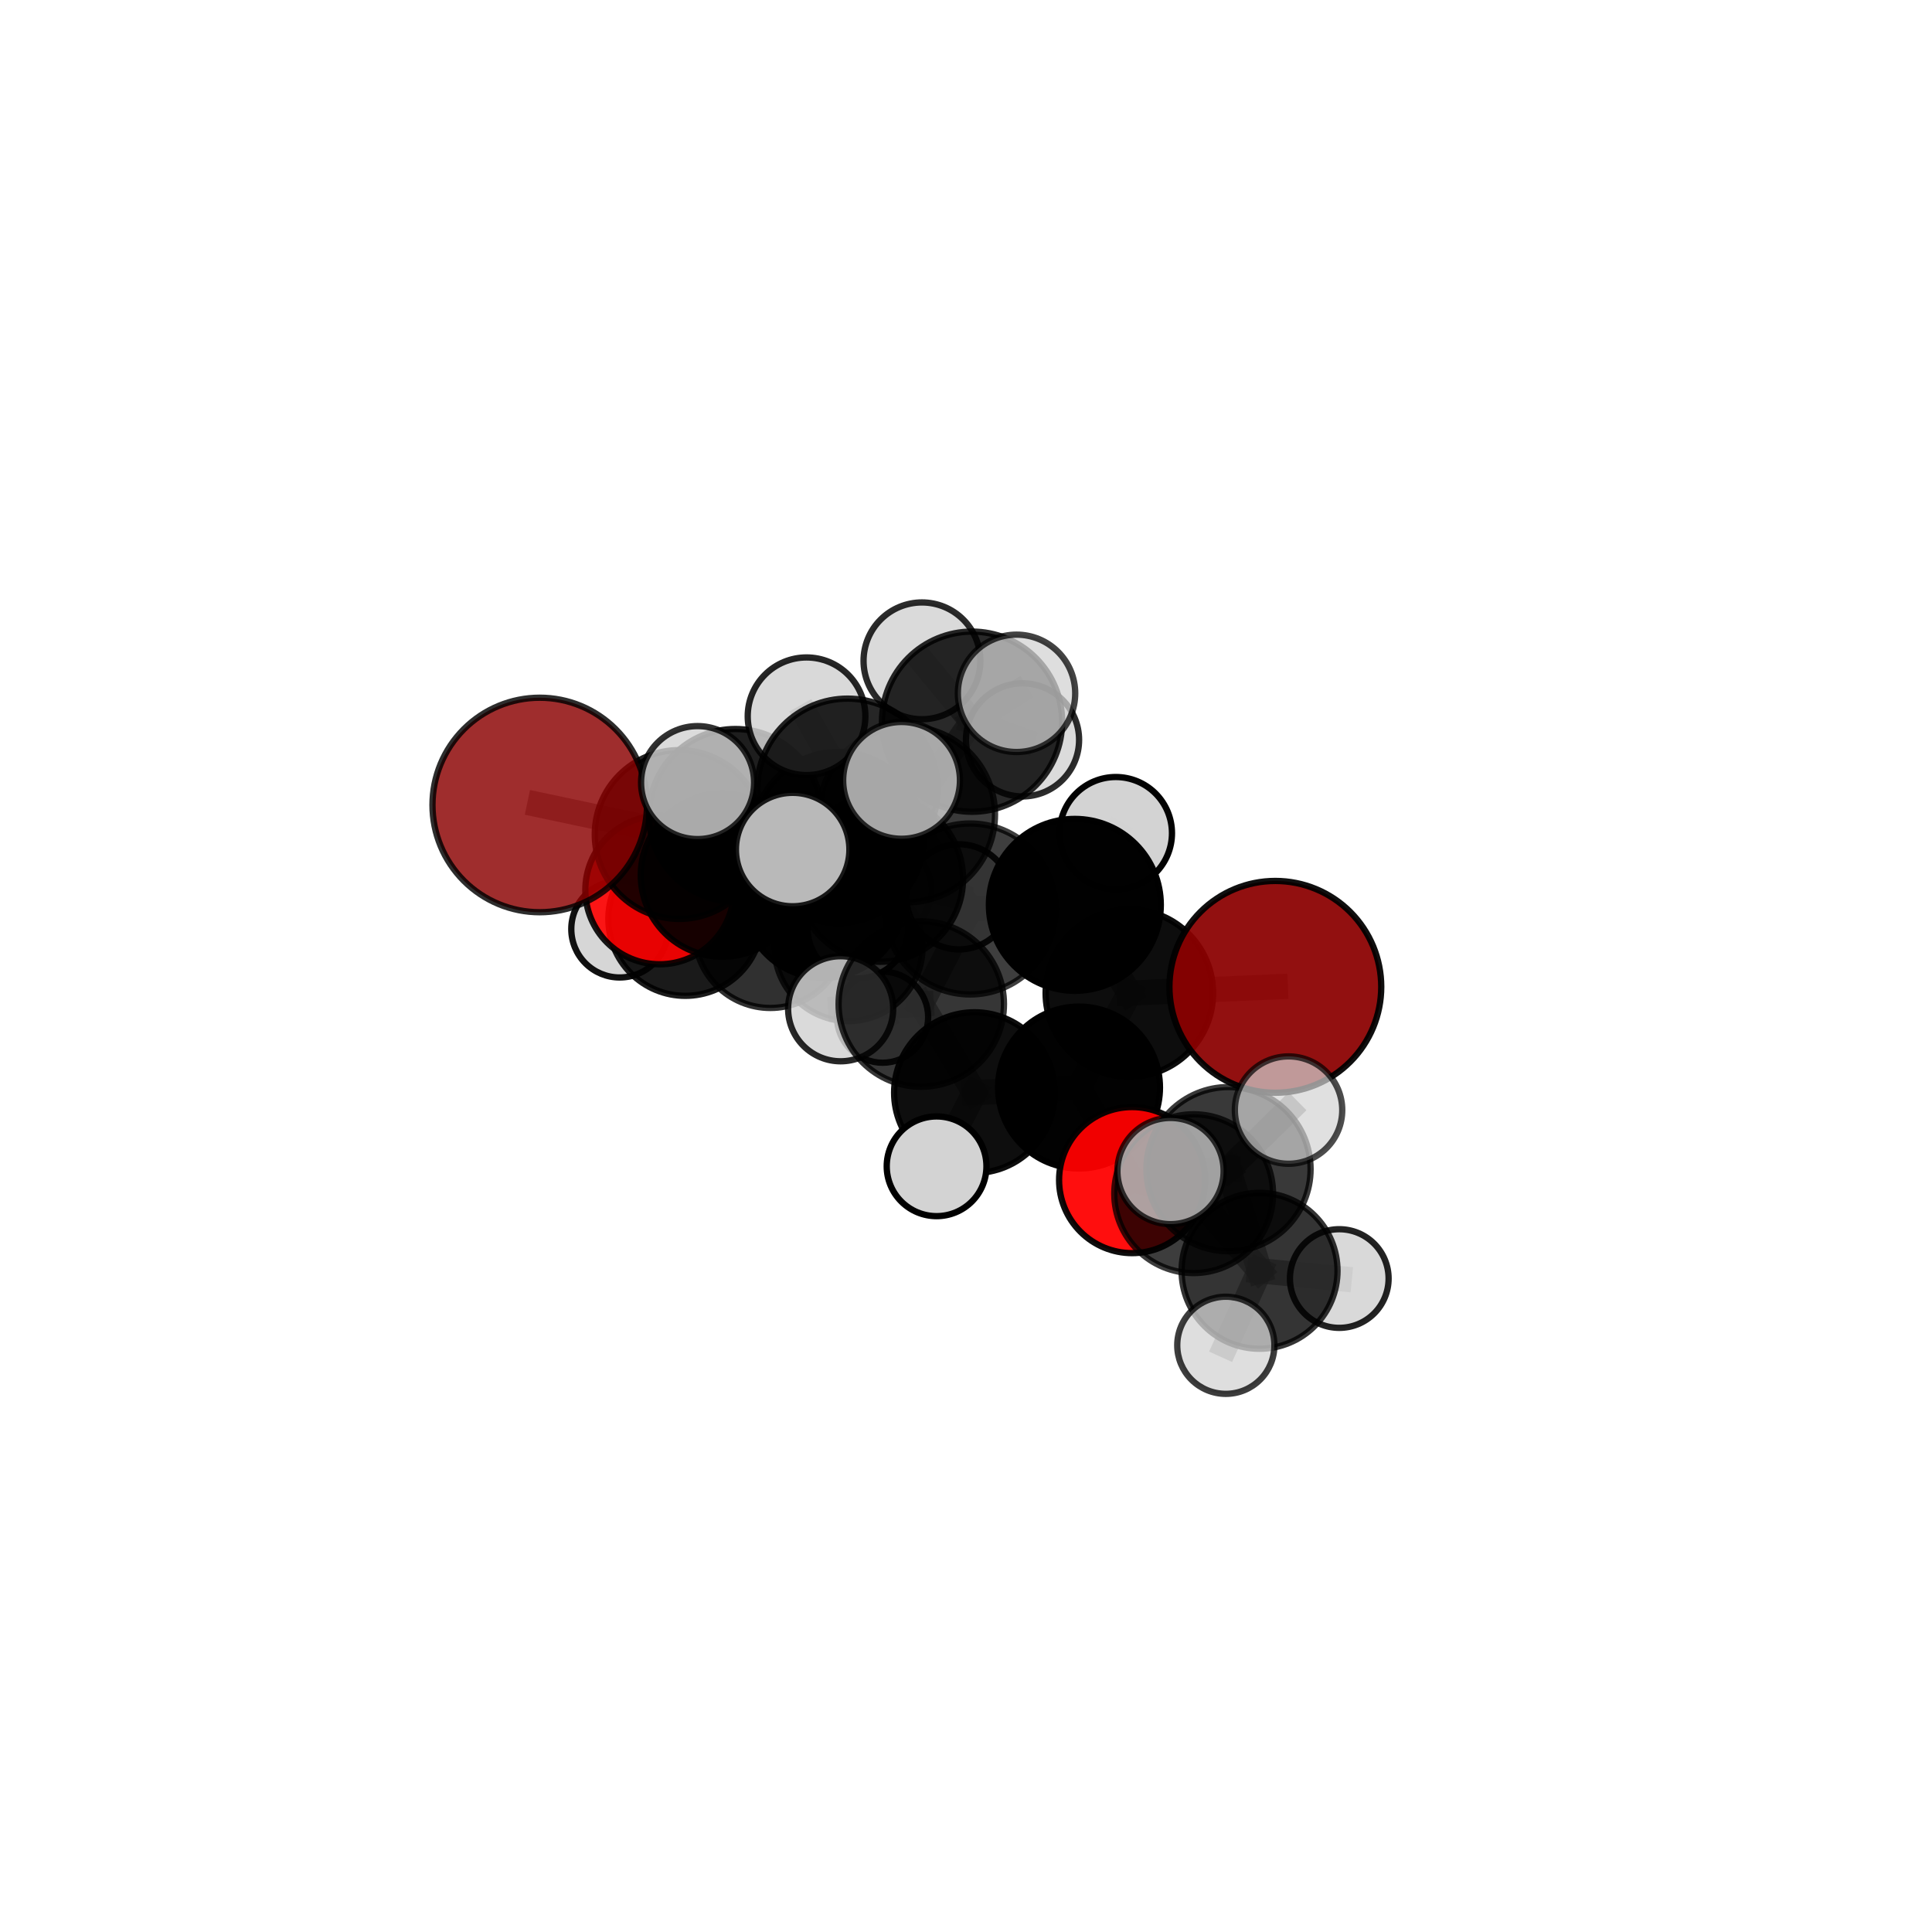 <?xml version="1.0" encoding="utf-8" standalone="no"?>
<!DOCTYPE svg PUBLIC "-//W3C//DTD SVG 1.1//EN"
  "http://www.w3.org/Graphics/SVG/1.1/DTD/svg11.dtd">
<svg xmlns:xlink="http://www.w3.org/1999/xlink" width="153pt" height="153pt" viewBox="0 0 153 153" xmlns="http://www.w3.org/2000/svg" version="1.1">
 <defs>
  <style type="text/css">*{stroke-linejoin: round; stroke-linecap: butt}</style>
 </defs>
 <g id="figure_1">
  <g id="patch_1">
   <path d="M 0 153 
L 153 153 
L 153 0 
L 0 0 
L 0 153 
z
" style="fill: none"/>
  </g>
  <g id="patch_2">
   <path d="M 7.2 145.8 
L 145.8 145.8 
L 145.8 7.2 
L 7.2 7.2 
L 7.2 145.8 
z
" style="fill: none"/>
  </g>
  <g id="axes_1">
   <g id="line2d_1">
    <path d="M 100.997 78.15 
L 89.437 78.643 
" clip-path="url(#p252dd43e08)" style="fill: none; stroke: #808080; stroke-opacity: 0.699; stroke-width: 2; stroke-linecap: square"/>
   </g>
   <g id="line2d_2">
    <path d="M 89.437 78.643 
L 85.45 86.125 
" clip-path="url(#p252dd43e08)" style="fill: none; stroke: #808080; stroke-opacity: 0.68; stroke-width: 2; stroke-linecap: square"/>
   </g>
   <g id="line2d_3">
    <path d="M 42.743 63.748 
L 53.786 66.088 
" clip-path="url(#p252dd43e08)" style="fill: none; stroke: #808080; stroke-opacity: 0.71; stroke-width: 2; stroke-linecap: square"/>
   </g>
   <g id="line2d_4">
    <path d="M 53.786 66.088 
L 57.205 69.31 
" clip-path="url(#p252dd43e08)" style="fill: none; stroke: #808080; stroke-opacity: 0.687; stroke-width: 2; stroke-linecap: square"/>
   </g>
   <g id="line2d_5">
    <path d="M 89.655 93.454 
L 85.45 86.125 
" clip-path="url(#p252dd43e08)" style="fill: none; stroke: #808080; stroke-opacity: 0.649; stroke-width: 2; stroke-linecap: square"/>
   </g>
   <g id="line2d_6">
    <path d="M 89.655 93.454 
L 94.529 94.531 
" clip-path="url(#p252dd43e08)" style="fill: none; stroke: #808080; stroke-opacity: 0.64; stroke-width: 2; stroke-linecap: square"/>
   </g>
   <g id="line2d_7">
    <path d="M 94.529 94.531 
L 97.288 92.587 
" clip-path="url(#p252dd43e08)" style="fill: none; stroke: #808080; stroke-opacity: 0.661; stroke-width: 2; stroke-linecap: square"/>
   </g>
   <g id="line2d_8">
    <path d="M 94.529 94.531 
L 99.747 100.638 
" clip-path="url(#p252dd43e08)" style="fill: none; stroke: #808080; stroke-opacity: 0.638; stroke-width: 2; stroke-linecap: square"/>
   </g>
   <g id="line2d_9">
    <path d="M 52.237 70.481 
L 57.205 69.31 
" clip-path="url(#p252dd43e08)" style="fill: none; stroke: #808080; stroke-opacity: 0.66; stroke-width: 2; stroke-linecap: square"/>
   </g>
   <g id="line2d_10">
    <path d="M 52.237 70.481 
L 54.272 72.77 
" clip-path="url(#p252dd43e08)" style="fill: none; stroke: #808080; stroke-opacity: 0.634; stroke-width: 2; stroke-linecap: square"/>
   </g>
   <g id="line2d_11">
    <path d="M 54.272 72.77 
L 61.006 73.835 
" clip-path="url(#p252dd43e08)" style="fill: none; stroke: #808080; stroke-opacity: 0.612; stroke-width: 2; stroke-linecap: square"/>
   </g>
   <g id="line2d_12">
    <path d="M 54.272 72.77 
L 49.074 73.576 
" clip-path="url(#p252dd43e08)" style="fill: none; stroke: #808080; stroke-opacity: 0.612; stroke-width: 2; stroke-linecap: square"/>
   </g>
   <g id="line2d_13">
    <path d="M 71.837 64.496 
L 76.83 71.984 
" clip-path="url(#p252dd43e08)" style="fill: none; stroke: #808080; stroke-opacity: 0.732; stroke-width: 2; stroke-linecap: square"/>
   </g>
   <g id="line2d_14">
    <path d="M 71.837 64.496 
L 66.376 66.329 
" clip-path="url(#p252dd43e08)" style="fill: none; stroke: #808080; stroke-opacity: 0.733; stroke-width: 2; stroke-linecap: square"/>
   </g>
   <g id="line2d_15">
    <path d="M 71.837 64.496 
L 76.979 57.152 
" clip-path="url(#p252dd43e08)" style="fill: none; stroke: #808080; stroke-opacity: 0.76; stroke-width: 2; stroke-linecap: square"/>
   </g>
   <g id="line2d_16">
    <path d="M 71.837 64.496 
L 67.12 62.469 
" clip-path="url(#p252dd43e08)" style="fill: none; stroke: #808080; stroke-opacity: 0.761; stroke-width: 2; stroke-linecap: square"/>
   </g>
   <g id="line2d_17">
    <path d="M 76.83 71.984 
L 85.12 71.659 
" clip-path="url(#p252dd43e08)" style="fill: none; stroke: #808080; stroke-opacity: 0.72; stroke-width: 2; stroke-linecap: square"/>
   </g>
   <g id="line2d_18">
    <path d="M 76.83 71.984 
L 72.958 79.513 
" clip-path="url(#p252dd43e08)" style="fill: none; stroke: #808080; stroke-opacity: 0.7; stroke-width: 2; stroke-linecap: square"/>
   </g>
   <g id="line2d_19">
    <path d="M 66.376 66.329 
L 58.238 64.575 
" clip-path="url(#p252dd43e08)" style="fill: none; stroke: #808080; stroke-opacity: 0.724; stroke-width: 2; stroke-linecap: square"/>
   </g>
   <g id="line2d_20">
    <path d="M 66.376 66.329 
L 69.697 69.595 
" clip-path="url(#p252dd43e08)" style="fill: none; stroke: #808080; stroke-opacity: 0.703; stroke-width: 2; stroke-linecap: square"/>
   </g>
   <g id="line2d_21">
    <path d="M 76.979 57.152 
L 73.012 52.333 
" clip-path="url(#p252dd43e08)" style="fill: none; stroke: #808080; stroke-opacity: 0.783; stroke-width: 2; stroke-linecap: square"/>
   </g>
   <g id="line2d_22">
    <path d="M 76.979 57.152 
L 80.502 54.906 
" clip-path="url(#p252dd43e08)" style="fill: none; stroke: #808080; stroke-opacity: 0.786; stroke-width: 2; stroke-linecap: square"/>
   </g>
   <g id="line2d_23">
    <path d="M 76.979 57.152 
L 80.977 58.593 
" clip-path="url(#p252dd43e08)" style="fill: none; stroke: #808080; stroke-opacity: 0.764; stroke-width: 2; stroke-linecap: square"/>
   </g>
   <g id="line2d_24">
    <path d="M 67.12 62.469 
L 63.872 56.723 
" clip-path="url(#p252dd43e08)" style="fill: none; stroke: #808080; stroke-opacity: 0.788; stroke-width: 2; stroke-linecap: square"/>
   </g>
   <g id="line2d_25">
    <path d="M 67.12 62.469 
L 62.773 67.278 
" clip-path="url(#p252dd43e08)" style="fill: none; stroke: #808080; stroke-opacity: 0.767; stroke-width: 2; stroke-linecap: square"/>
   </g>
   <g id="line2d_26">
    <path d="M 67.12 62.469 
L 71.396 61.8 
" clip-path="url(#p252dd43e08)" style="fill: none; stroke: #808080; stroke-opacity: 0.783; stroke-width: 2; stroke-linecap: square"/>
   </g>
   <g id="line2d_27">
    <path d="M 85.12 71.659 
L 89.437 78.643 
" clip-path="url(#p252dd43e08)" style="fill: none; stroke: #808080; stroke-opacity: 0.709; stroke-width: 2; stroke-linecap: square"/>
   </g>
   <g id="line2d_28">
    <path d="M 85.12 71.659 
L 88.363 65.983 
" clip-path="url(#p252dd43e08)" style="fill: none; stroke: #808080; stroke-opacity: 0.735; stroke-width: 2; stroke-linecap: square"/>
   </g>
   <g id="line2d_29">
    <path d="M 72.958 79.513 
L 77.172 86.528 
" clip-path="url(#p252dd43e08)" style="fill: none; stroke: #808080; stroke-opacity: 0.67; stroke-width: 2; stroke-linecap: square"/>
   </g>
   <g id="line2d_30">
    <path d="M 72.958 79.513 
L 66.574 79.886 
" clip-path="url(#p252dd43e08)" style="fill: none; stroke: #808080; stroke-opacity: 0.681; stroke-width: 2; stroke-linecap: square"/>
   </g>
   <g id="line2d_31">
    <path d="M 58.238 64.575 
L 53.786 66.088 
" clip-path="url(#p252dd43e08)" style="fill: none; stroke: #808080; stroke-opacity: 0.716; stroke-width: 2; stroke-linecap: square"/>
   </g>
   <g id="line2d_32">
    <path d="M 58.238 64.575 
L 55.243 61.975 
" clip-path="url(#p252dd43e08)" style="fill: none; stroke: #808080; stroke-opacity: 0.741; stroke-width: 2; stroke-linecap: square"/>
   </g>
   <g id="line2d_33">
    <path d="M 69.697 69.595 
L 65.222 71.04 
" clip-path="url(#p252dd43e08)" style="fill: none; stroke: #808080; stroke-opacity: 0.675; stroke-width: 2; stroke-linecap: square"/>
   </g>
   <g id="line2d_34">
    <path d="M 69.697 69.595 
L 75.947 71.024 
" clip-path="url(#p252dd43e08)" style="fill: none; stroke: #808080; stroke-opacity: 0.683; stroke-width: 2; stroke-linecap: square"/>
   </g>
   <g id="line2d_35">
    <path d="M 77.172 86.528 
L 85.45 86.125 
" clip-path="url(#p252dd43e08)" style="fill: none; stroke: #808080; stroke-opacity: 0.66; stroke-width: 2; stroke-linecap: square"/>
   </g>
   <g id="line2d_36">
    <path d="M 77.172 86.528 
L 74.171 92.362 
" clip-path="url(#p252dd43e08)" style="fill: none; stroke: #808080; stroke-opacity: 0.644; stroke-width: 2; stroke-linecap: square"/>
   </g>
   <g id="line2d_37">
    <path d="M 65.222 71.04 
L 57.205 69.31 
" clip-path="url(#p252dd43e08)" style="fill: none; stroke: #808080; stroke-opacity: 0.667; stroke-width: 2; stroke-linecap: square"/>
   </g>
   <g id="line2d_38">
    <path d="M 65.222 71.04 
L 67.926 73.507 
" clip-path="url(#p252dd43e08)" style="fill: none; stroke: #808080; stroke-opacity: 0.65; stroke-width: 2; stroke-linecap: square"/>
   </g>
   <g id="line2d_39">
    <path d="M 97.288 92.587 
L 99.747 100.638 
" clip-path="url(#p252dd43e08)" style="fill: none; stroke: #808080; stroke-opacity: 0.653; stroke-width: 2; stroke-linecap: square"/>
   </g>
   <g id="line2d_40">
    <path d="M 97.288 92.587 
L 102.044 87.91 
" clip-path="url(#p252dd43e08)" style="fill: none; stroke: #808080; stroke-opacity: 0.688; stroke-width: 2; stroke-linecap: square"/>
   </g>
   <g id="line2d_41">
    <path d="M 97.288 92.587 
L 92.696 92.738 
" clip-path="url(#p252dd43e08)" style="fill: none; stroke: #808080; stroke-opacity: 0.683; stroke-width: 2; stroke-linecap: square"/>
   </g>
   <g id="line2d_42">
    <path d="M 99.747 100.638 
L 97.075 106.537 
" clip-path="url(#p252dd43e08)" style="fill: none; stroke: #808080; stroke-opacity: 0.62; stroke-width: 2; stroke-linecap: square"/>
   </g>
   <g id="line2d_43">
    <path d="M 99.747 100.638 
L 106.06 101.251 
" clip-path="url(#p252dd43e08)" style="fill: none; stroke: #808080; stroke-opacity: 0.626; stroke-width: 2; stroke-linecap: square"/>
   </g>
   <g id="line2d_44">
    <path d="M 61.006 73.835 
L 67.199 75.001 
" clip-path="url(#p252dd43e08)" style="fill: none; stroke: #808080; stroke-opacity: 0.596; stroke-width: 2; stroke-linecap: square"/>
   </g>
   <g id="line2d_45">
    <path d="M 67.199 75.001 
L 69.895 80.553 
" clip-path="url(#p252dd43e08)" style="fill: none; stroke: #808080; stroke-opacity: 0.574; stroke-width: 2; stroke-linecap: square"/>
   </g>
   <g id="line2d_46">
    <path d="M 67.199 75.001 
L 69.959 70.458 
" clip-path="url(#p252dd43e08)" style="fill: none; stroke: #808080; stroke-opacity: 0.594; stroke-width: 2; stroke-linecap: square"/>
   </g>
   <g id="Path3DCollection_1">
    <path d="M 69.959 74.265 
C 70.969 74.265 71.937 73.864 72.651 73.15 
C 73.365 72.436 73.766 71.468 73.766 70.458 
C 73.766 69.449 73.365 68.48 72.651 67.766 
C 71.937 67.053 70.969 66.651 69.959 66.651 
C 68.949 66.651 67.981 67.053 67.267 67.766 
C 66.553 68.48 66.152 69.449 66.152 70.458 
C 66.152 71.468 66.553 72.436 67.267 73.15 
C 67.981 73.864 68.949 74.265 69.959 74.265 
z
" clip-path="url(#p252dd43e08)" style="fill: #d3d3d3; fill-opacity: 0.878; stroke: #000000; stroke-opacity: 0.878; stroke-width: 0.5"/>
    <path d="M 69.895 84.161 
C 70.852 84.161 71.769 83.781 72.446 83.104 
C 73.123 82.427 73.503 81.51 73.503 80.553 
C 73.503 79.596 73.123 78.678 72.446 78.001 
C 71.769 77.324 70.852 76.944 69.895 76.944 
C 68.938 76.944 68.02 77.324 67.343 78.001 
C 66.667 78.678 66.286 79.596 66.286 80.553 
C 66.286 81.51 66.667 82.427 67.343 83.104 
C 68.02 83.781 68.938 84.161 69.895 84.161 
z
" clip-path="url(#p252dd43e08)" style="fill: #d3d3d3; fill-opacity: 0.894; stroke: #000000; stroke-opacity: 0.894; stroke-width: 0.5"/>
    <path d="M 67.199 80.864 
C 68.754 80.864 70.245 80.246 71.345 79.147 
C 72.444 78.047 73.062 76.556 73.062 75.001 
C 73.062 73.446 72.444 71.955 71.345 70.856 
C 70.245 69.756 68.754 69.139 67.199 69.139 
C 65.644 69.139 64.153 69.756 63.054 70.856 
C 61.954 71.955 61.337 73.446 61.337 75.001 
C 61.337 76.556 61.954 78.047 63.054 79.147 
C 64.153 80.246 65.644 80.864 67.199 80.864 
z
" clip-path="url(#p252dd43e08)" style="fill-opacity: 0.793; stroke: #000000; stroke-opacity: 0.793; stroke-width: 0.5"/>
    <path d="M 61.006 79.823 
C 62.594 79.823 64.117 79.192 65.24 78.069 
C 66.363 76.946 66.994 75.423 66.994 73.835 
C 66.994 72.247 66.363 70.724 65.24 69.601 
C 64.117 68.478 62.594 67.847 61.006 67.847 
C 59.418 67.847 57.895 68.478 56.772 69.601 
C 55.649 70.724 55.018 72.247 55.018 73.835 
C 55.018 75.423 55.649 76.946 56.772 78.069 
C 57.895 79.192 59.418 79.823 61.006 79.823 
z
" clip-path="url(#p252dd43e08)" style="fill-opacity: 0.812; stroke: #000000; stroke-opacity: 0.812; stroke-width: 0.5"/>
    <path d="M 49.074 77.409 
C 50.091 77.409 51.066 77.005 51.784 76.286 
C 52.503 75.568 52.907 74.593 52.907 73.576 
C 52.907 72.56 52.503 71.585 51.784 70.866 
C 51.066 70.148 50.091 69.744 49.074 69.744 
C 48.058 69.744 47.083 70.148 46.364 70.866 
C 45.646 71.585 45.242 72.56 45.242 73.576 
C 45.242 74.593 45.646 75.568 46.364 76.286 
C 47.083 77.005 48.058 77.409 49.074 77.409 
z
" clip-path="url(#p252dd43e08)" style="fill: #d3d3d3; fill-opacity: 0.933; stroke: #000000; stroke-opacity: 0.933; stroke-width: 0.5"/>
    <path d="M 54.272 78.863 
C 55.888 78.863 57.438 78.221 58.581 77.078 
C 59.723 75.936 60.365 74.386 60.365 72.77 
C 60.365 71.154 59.723 69.604 58.581 68.461 
C 57.438 67.318 55.888 66.676 54.272 66.676 
C 52.656 66.676 51.106 67.318 49.963 68.461 
C 48.821 69.604 48.178 71.154 48.178 72.77 
C 48.178 74.386 48.821 75.936 49.963 77.078 
C 51.106 78.221 52.656 78.863 54.272 78.863 
z
" clip-path="url(#p252dd43e08)" style="fill-opacity: 0.896; stroke: #000000; stroke-opacity: 0.896; stroke-width: 0.5"/>
    <path d="M 52.237 76.364 
C 53.798 76.364 55.294 75.745 56.397 74.641 
C 57.501 73.538 58.121 72.042 58.121 70.481 
C 58.121 68.921 57.501 67.425 56.397 66.321 
C 55.294 65.218 53.798 64.598 52.237 64.598 
C 50.677 64.598 49.181 65.218 48.077 66.321 
C 46.974 67.425 46.354 68.921 46.354 70.481 
C 46.354 72.042 46.974 73.538 48.077 74.641 
C 49.181 75.745 50.677 76.364 52.237 76.364 
z
" clip-path="url(#p252dd43e08)" style="fill: #ff0000; fill-opacity: 0.9; stroke: #000000; stroke-opacity: 0.9; stroke-width: 0.5"/>
    <path d="M 67.926 77.482 
C 68.98 77.482 69.991 77.063 70.736 76.318 
C 71.482 75.572 71.901 74.561 71.901 73.507 
C 71.901 72.453 71.482 71.441 70.736 70.696 
C 69.991 69.951 68.98 69.532 67.926 69.532 
C 66.871 69.532 65.86 69.951 65.115 70.696 
C 64.369 71.441 63.951 72.453 63.951 73.507 
C 63.951 74.561 64.369 75.572 65.115 76.318 
C 65.86 77.063 66.871 77.482 67.926 77.482 
z
" clip-path="url(#p252dd43e08)" style="fill: #d3d3d3; fill-opacity: 0.968; stroke: #000000; stroke-opacity: 0.968; stroke-width: 0.5"/>
    <path d="M 65.222 77.443 
C 66.92 77.443 68.549 76.768 69.75 75.567 
C 70.951 74.367 71.625 72.738 71.625 71.04 
C 71.625 69.342 70.951 67.713 69.75 66.512 
C 68.549 65.311 66.92 64.637 65.222 64.637 
C 63.524 64.637 61.895 65.311 60.695 66.512 
C 59.494 67.713 58.819 69.342 58.819 71.04 
C 58.819 72.738 59.494 74.367 60.695 75.567 
C 61.895 76.768 63.524 77.443 65.222 77.443 
z
" clip-path="url(#p252dd43e08)" style="fill-opacity: 0.97; stroke: #000000; stroke-opacity: 0.97; stroke-width: 0.5"/>
    <path d="M 57.205 75.77 
C 58.918 75.77 60.562 75.09 61.773 73.878 
C 62.984 72.667 63.665 71.024 63.665 69.31 
C 63.665 67.597 62.984 65.954 61.773 64.743 
C 60.562 63.531 58.918 62.851 57.205 62.851 
C 55.492 62.851 53.849 63.531 52.637 64.743 
C 51.426 65.954 50.745 67.597 50.745 69.31 
C 50.745 71.024 51.426 72.667 52.637 73.878 
C 53.849 75.09 55.492 75.77 57.205 75.77 
z
" clip-path="url(#p252dd43e08)" style="fill-opacity: 0.903; stroke: #000000; stroke-opacity: 0.903; stroke-width: 0.5"/>
    <path d="M 75.947 75.188 
C 77.051 75.188 78.111 74.749 78.891 73.968 
C 79.672 73.187 80.111 72.128 80.111 71.024 
C 80.111 69.919 79.672 68.86 78.891 68.079 
C 78.111 67.298 77.051 66.859 75.947 66.859 
C 74.843 66.859 73.783 67.298 73.002 68.079 
C 72.222 68.86 71.783 69.919 71.783 71.024 
C 71.783 72.128 72.222 73.187 73.002 73.968 
C 73.783 74.749 74.843 75.188 75.947 75.188 
z
" clip-path="url(#p252dd43e08)" style="fill: #d3d3d3; fill-opacity: 0.91; stroke: #000000; stroke-opacity: 0.91; stroke-width: 0.5"/>
    <path d="M 69.697 76.164 
C 71.44 76.164 73.111 75.472 74.342 74.24 
C 75.574 73.008 76.266 71.337 76.266 69.595 
C 76.266 67.853 75.574 66.182 74.342 64.95 
C 73.111 63.719 71.44 63.026 69.697 63.026 
C 67.955 63.026 66.284 63.719 65.053 64.95 
C 63.821 66.182 63.129 67.853 63.129 69.595 
C 63.129 71.337 63.821 73.008 65.053 74.24 
C 66.284 75.472 67.955 76.164 69.697 76.164 
z
" clip-path="url(#p252dd43e08)" style="fill-opacity: 0.855; stroke: #000000; stroke-opacity: 0.855; stroke-width: 0.5"/>
    <path d="M 53.786 72.773 
C 55.559 72.773 57.26 72.069 58.513 70.815 
C 59.767 69.562 60.471 67.861 60.471 66.088 
C 60.471 64.316 59.767 62.615 58.513 61.362 
C 57.26 60.108 55.559 59.404 53.786 59.404 
C 52.014 59.404 50.313 60.108 49.06 61.362 
C 47.806 62.615 47.102 64.316 47.102 66.088 
C 47.102 67.861 47.806 69.562 49.06 70.815 
C 50.313 72.069 52.014 72.773 53.786 72.773 
z
" clip-path="url(#p252dd43e08)" style="fill-opacity: 0.858; stroke: #000000; stroke-opacity: 0.858; stroke-width: 0.5"/>
    <path d="M 42.743 72.242 
C 44.995 72.242 47.156 71.347 48.749 69.754 
C 50.342 68.162 51.237 66.001 51.237 63.748 
C 51.237 61.496 50.342 59.335 48.749 57.742 
C 47.156 56.149 44.995 55.254 42.743 55.254 
C 40.49 55.254 38.33 56.149 36.737 57.742 
C 35.144 59.335 34.249 61.496 34.249 63.748 
C 34.249 66.001 35.144 68.162 36.737 69.754 
C 38.33 71.347 40.49 72.242 42.743 72.242 
z
" clip-path="url(#p252dd43e08)" style="fill: #8b0000; fill-opacity: 0.821; stroke: #000000; stroke-opacity: 0.821; stroke-width: 0.5"/>
    <path d="M 80.977 63.072 
C 82.165 63.072 83.304 62.6 84.144 61.76 
C 84.984 60.92 85.456 59.781 85.456 58.593 
C 85.456 57.405 84.984 56.265 84.144 55.425 
C 83.304 54.585 82.165 54.113 80.977 54.113 
C 79.789 54.113 78.65 54.585 77.81 55.425 
C 76.969 56.265 76.497 57.405 76.497 58.593 
C 76.497 59.781 76.969 60.92 77.81 61.76 
C 78.65 62.6 79.789 63.072 80.977 63.072 
z
" clip-path="url(#p252dd43e08)" style="fill: #d3d3d3; fill-opacity: 0.828; stroke: #000000; stroke-opacity: 0.828; stroke-width: 0.5"/>
    <path d="M 66.376 73.118 
C 68.176 73.118 69.903 72.403 71.177 71.13 
C 72.45 69.857 73.165 68.13 73.165 66.329 
C 73.165 64.528 72.45 62.801 71.177 61.528 
C 69.903 60.255 68.176 59.54 66.376 59.54 
C 64.575 59.54 62.848 60.255 61.575 61.528 
C 60.302 62.801 59.586 64.528 59.586 66.329 
C 59.586 68.13 60.302 69.857 61.575 71.13 
C 62.848 72.403 64.575 73.118 66.376 73.118 
z
" clip-path="url(#p252dd43e08)" style="fill-opacity: 0.87; stroke: #000000; stroke-opacity: 0.87; stroke-width: 0.5"/>
    <path d="M 58.238 71.419 
C 60.053 71.419 61.794 70.697 63.078 69.414 
C 64.361 68.131 65.082 66.39 65.082 64.575 
C 65.082 62.76 64.361 61.019 63.078 59.736 
C 61.794 58.453 60.053 57.732 58.238 57.732 
C 56.424 57.732 54.683 58.453 53.399 59.736 
C 52.116 61.019 51.395 62.76 51.395 64.575 
C 51.395 66.39 52.116 68.131 53.399 69.414 
C 54.683 70.697 56.424 71.419 58.238 71.419 
z
" clip-path="url(#p252dd43e08)" style="fill-opacity: 0.88; stroke: #000000; stroke-opacity: 0.88; stroke-width: 0.5"/>
    <path d="M 73.012 56.958 
C 74.238 56.958 75.415 56.471 76.282 55.603 
C 77.149 54.736 77.636 53.56 77.636 52.333 
C 77.636 51.107 77.149 49.93 76.282 49.063 
C 75.415 48.196 74.238 47.709 73.012 47.709 
C 71.785 47.709 70.609 48.196 69.742 49.063 
C 68.874 49.93 68.387 51.107 68.387 52.333 
C 68.387 53.56 68.874 54.736 69.742 55.603 
C 70.609 56.471 71.785 56.958 73.012 56.958 
z
" clip-path="url(#p252dd43e08)" style="fill: #d3d3d3; fill-opacity: 0.829; stroke: #000000; stroke-opacity: 0.829; stroke-width: 0.5"/>
    <path d="M 76.979 64.286 
C 78.871 64.286 80.686 63.534 82.024 62.196 
C 83.362 60.859 84.113 59.044 84.113 57.152 
C 84.113 55.26 83.362 53.445 82.024 52.107 
C 80.686 50.769 78.871 50.017 76.979 50.017 
C 75.087 50.017 73.272 50.769 71.934 52.107 
C 70.596 53.445 69.845 55.26 69.845 57.152 
C 69.845 59.044 70.596 60.859 71.934 62.196 
C 73.272 63.534 75.087 64.286 76.979 64.286 
z
" clip-path="url(#p252dd43e08)" style="fill-opacity: 0.838; stroke: #000000; stroke-opacity: 0.838; stroke-width: 0.5"/>
    <path d="M 55.243 66.449 
C 56.429 66.449 57.567 65.978 58.406 65.139 
C 59.245 64.3 59.717 63.161 59.717 61.975 
C 59.717 60.788 59.245 59.65 58.406 58.811 
C 57.567 57.972 56.429 57.501 55.243 57.501 
C 54.056 57.501 52.918 57.972 52.079 58.811 
C 51.24 59.65 50.768 60.788 50.768 61.975 
C 50.768 63.161 51.24 64.3 52.079 65.139 
C 52.918 65.978 54.056 66.449 55.243 66.449 
z
" clip-path="url(#p252dd43e08)" style="fill: #d3d3d3; fill-opacity: 0.807; stroke: #000000; stroke-opacity: 0.807; stroke-width: 0.5"/>
    <path d="M 71.837 71.456 
C 73.683 71.456 75.453 70.723 76.759 69.417 
C 78.064 68.112 78.797 66.342 78.797 64.496 
C 78.797 62.65 78.064 60.879 76.759 59.574 
C 75.453 58.268 73.683 57.535 71.837 57.535 
C 69.991 57.535 68.22 58.268 66.915 59.574 
C 65.609 60.879 64.876 62.65 64.876 64.496 
C 64.876 66.342 65.609 68.112 66.915 69.417 
C 68.22 70.723 69.991 71.456 71.837 71.456 
z
" clip-path="url(#p252dd43e08)" style="fill-opacity: 0.773; stroke: #000000; stroke-opacity: 0.773; stroke-width: 0.5"/>
    <path d="M 66.574 84.046 
C 67.677 84.046 68.736 83.608 69.516 82.828 
C 70.296 82.047 70.734 80.989 70.734 79.886 
C 70.734 78.782 70.296 77.724 69.516 76.944 
C 68.736 76.164 67.677 75.725 66.574 75.725 
C 65.47 75.725 64.412 76.164 63.632 76.944 
C 62.852 77.724 62.413 78.782 62.413 79.886 
C 62.413 80.989 62.852 82.047 63.632 82.828 
C 64.412 83.608 65.47 84.046 66.574 84.046 
z
" clip-path="url(#p252dd43e08)" style="fill: #d3d3d3; fill-opacity: 0.846; stroke: #000000; stroke-opacity: 0.846; stroke-width: 0.5"/>
    <path d="M 76.83 78.754 
C 78.626 78.754 80.348 78.041 81.618 76.771 
C 82.887 75.502 83.601 73.78 83.601 71.984 
C 83.601 70.189 82.887 68.466 81.618 67.197 
C 80.348 65.927 78.626 65.214 76.83 65.214 
C 75.035 65.214 73.313 65.927 72.043 67.197 
C 70.773 68.466 70.06 70.189 70.06 71.984 
C 70.06 73.78 70.773 75.502 72.043 76.771 
C 73.313 78.041 75.035 78.754 76.83 78.754 
z
" clip-path="url(#p252dd43e08)" style="fill-opacity: 0.755; stroke: #000000; stroke-opacity: 0.755; stroke-width: 0.5"/>
    <path d="M 72.958 86.062 
C 74.695 86.062 76.361 85.372 77.589 84.144 
C 78.817 82.916 79.507 81.25 79.507 79.513 
C 79.507 77.776 78.817 76.11 77.589 74.882 
C 76.361 73.654 74.695 72.964 72.958 72.964 
C 71.222 72.964 69.556 73.654 68.328 74.882 
C 67.1 76.11 66.41 77.776 66.41 79.513 
C 66.41 81.25 67.1 82.916 68.328 84.144 
C 69.556 85.372 71.222 86.062 72.958 86.062 
z
" clip-path="url(#p252dd43e08)" style="fill-opacity: 0.787; stroke: #000000; stroke-opacity: 0.787; stroke-width: 0.5"/>
    <path d="M 80.502 59.553 
C 81.735 59.553 82.917 59.064 83.788 58.192 
C 84.66 57.321 85.149 56.139 85.149 54.906 
C 85.149 53.674 84.66 52.492 83.788 51.62 
C 82.917 50.749 81.735 50.259 80.502 50.259 
C 79.27 50.259 78.088 50.749 77.216 51.62 
C 76.345 52.492 75.855 53.674 75.855 54.906 
C 75.855 56.139 76.345 57.321 77.216 58.192 
C 78.088 59.064 79.27 59.553 80.502 59.553 
z
" clip-path="url(#p252dd43e08)" style="fill: #d3d3d3; fill-opacity: 0.735; stroke: #000000; stroke-opacity: 0.735; stroke-width: 0.5"/>
    <path d="M 88.363 70.433 
C 89.543 70.433 90.675 69.964 91.509 69.13 
C 92.343 68.295 92.812 67.163 92.812 65.983 
C 92.812 64.803 92.343 63.672 91.509 62.837 
C 90.675 62.003 89.543 61.534 88.363 61.534 
C 87.183 61.534 86.051 62.003 85.217 62.837 
C 84.382 63.672 83.913 64.803 83.913 65.983 
C 83.913 67.163 84.382 68.295 85.217 69.13 
C 86.051 69.964 87.183 70.433 88.363 70.433 
z
" clip-path="url(#p252dd43e08)" style="fill: #d3d3d3; fill-opacity: 0.989; stroke: #000000; stroke-opacity: 0.989; stroke-width: 0.5"/>
    <path d="M 85.12 78.465 
C 86.925 78.465 88.657 77.748 89.933 76.472 
C 91.209 75.195 91.927 73.464 91.927 71.659 
C 91.927 69.854 91.209 68.122 89.933 66.846 
C 88.657 65.57 86.925 64.852 85.12 64.852 
C 83.315 64.852 81.584 65.57 80.307 66.846 
C 79.031 68.122 78.314 69.854 78.314 71.659 
C 78.314 73.464 79.031 75.195 80.307 76.472 
C 81.584 77.748 83.315 78.465 85.12 78.465 
z
" clip-path="url(#p252dd43e08)" style="fill-opacity: 0.996; stroke: #000000; stroke-opacity: 0.996; stroke-width: 0.5"/>
    <path d="M 77.172 92.893 
C 78.86 92.893 80.479 92.223 81.672 91.029 
C 82.866 89.835 83.536 88.216 83.536 86.528 
C 83.536 84.84 82.866 83.221 81.672 82.028 
C 80.479 80.834 78.86 80.164 77.172 80.164 
C 75.484 80.164 73.864 80.834 72.671 82.028 
C 71.477 83.221 70.807 84.84 70.807 86.528 
C 70.807 88.216 71.477 89.835 72.671 91.029 
C 73.864 92.223 75.484 92.893 77.172 92.893 
z
" clip-path="url(#p252dd43e08)" style="fill-opacity: 0.944; stroke: #000000; stroke-opacity: 0.944; stroke-width: 0.5"/>
    <path d="M 74.171 96.31 
C 75.218 96.31 76.223 95.894 76.963 95.154 
C 77.704 94.413 78.12 93.409 78.12 92.362 
C 78.12 91.314 77.704 90.31 76.963 89.569 
C 76.223 88.829 75.218 88.413 74.171 88.413 
C 73.124 88.413 72.119 88.829 71.379 89.569 
C 70.638 90.31 70.222 91.314 70.222 92.362 
C 70.222 93.409 70.638 94.413 71.379 95.154 
C 72.119 95.894 73.124 96.31 74.171 96.31 
z
" clip-path="url(#p252dd43e08)" style="fill: #d3d3d3; stroke: #000000; stroke-width: 0.5"/>
    <path d="M 89.437 85.275 
C 91.195 85.275 92.883 84.576 94.126 83.332 
C 95.37 82.089 96.069 80.402 96.069 78.643 
C 96.069 76.884 95.37 75.197 94.126 73.953 
C 92.883 72.709 91.195 72.01 89.437 72.01 
C 87.678 72.01 85.991 72.709 84.747 73.953 
C 83.503 75.197 82.804 76.884 82.804 78.643 
C 82.804 80.402 83.503 82.089 84.747 83.332 
C 85.991 84.576 87.678 85.275 89.437 85.275 
z
" clip-path="url(#p252dd43e08)" style="fill-opacity: 0.947; stroke: #000000; stroke-opacity: 0.947; stroke-width: 0.5"/>
    <path d="M 85.45 92.534 
C 87.15 92.534 88.78 91.859 89.982 90.657 
C 91.184 89.455 91.86 87.825 91.86 86.125 
C 91.86 84.425 91.184 82.795 89.982 81.593 
C 88.78 80.391 87.15 79.715 85.45 79.715 
C 83.75 79.715 82.12 80.391 80.918 81.593 
C 79.716 82.795 79.04 84.425 79.04 86.125 
C 79.04 87.825 79.716 89.455 80.918 90.657 
C 82.12 91.859 83.75 92.534 85.45 92.534 
z
" clip-path="url(#p252dd43e08)" style="fill-opacity: 0.989; stroke: #000000; stroke-opacity: 0.989; stroke-width: 0.5"/>
    <path d="M 100.997 86.537 
C 103.221 86.537 105.355 85.654 106.928 84.081 
C 108.5 82.508 109.384 80.375 109.384 78.15 
C 109.384 75.926 108.5 73.793 106.928 72.22 
C 105.355 70.647 103.221 69.764 100.997 69.764 
C 98.773 69.764 96.639 70.647 95.067 72.22 
C 93.494 73.793 92.61 75.926 92.61 78.15 
C 92.61 80.375 93.494 82.508 95.067 84.081 
C 96.639 85.654 98.773 86.537 100.997 86.537 
z
" clip-path="url(#p252dd43e08)" style="fill: #8b0000; fill-opacity: 0.934; stroke: #000000; stroke-opacity: 0.934; stroke-width: 0.5"/>
    <path d="M 89.655 99.238 
C 91.189 99.238 92.66 98.628 93.745 97.544 
C 94.829 96.459 95.438 94.988 95.438 93.454 
C 95.438 91.921 94.829 90.45 93.745 89.365 
C 92.66 88.281 91.189 87.671 89.655 87.671 
C 88.122 87.671 86.65 88.281 85.566 89.365 
C 84.481 90.45 83.872 91.921 83.872 93.454 
C 83.872 94.988 84.481 96.459 85.566 97.544 
C 86.65 98.628 88.122 99.238 89.655 99.238 
z
" clip-path="url(#p252dd43e08)" style="fill: #ff0000; fill-opacity: 0.942; stroke: #000000; stroke-opacity: 0.942; stroke-width: 0.5"/>
    <path d="M 63.872 61.382 
C 65.108 61.382 66.293 60.891 67.166 60.017 
C 68.04 59.144 68.531 57.959 68.531 56.723 
C 68.531 55.488 68.04 54.303 67.166 53.429 
C 66.293 52.556 65.108 52.065 63.872 52.065 
C 62.637 52.065 61.452 52.556 60.579 53.429 
C 59.705 54.303 59.214 55.488 59.214 56.723 
C 59.214 57.959 59.705 59.144 60.579 60.017 
C 61.452 60.891 62.637 61.382 63.872 61.382 
z
" clip-path="url(#p252dd43e08)" style="fill: #d3d3d3; fill-opacity: 0.848; stroke: #000000; stroke-opacity: 0.848; stroke-width: 0.5"/>
    <path d="M 67.12 69.613 
C 69.014 69.613 70.832 68.86 72.171 67.521 
C 73.511 66.181 74.264 64.363 74.264 62.469 
C 74.264 60.574 73.511 58.757 72.171 57.417 
C 70.832 56.077 69.014 55.325 67.12 55.325 
C 65.225 55.325 63.408 56.077 62.068 57.417 
C 60.728 58.757 59.975 60.574 59.975 62.469 
C 59.975 64.363 60.728 66.181 62.068 67.521 
C 63.408 68.86 65.225 69.613 67.12 69.613 
z
" clip-path="url(#p252dd43e08)" style="fill-opacity: 0.849; stroke: #000000; stroke-opacity: 0.849; stroke-width: 0.5"/>
    <path d="M 62.773 71.77 
C 63.964 71.77 65.107 71.297 65.949 70.454 
C 66.792 69.612 67.265 68.469 67.265 67.278 
C 67.265 66.087 66.792 64.944 65.949 64.102 
C 65.107 63.259 63.964 62.786 62.773 62.786 
C 61.582 62.786 60.439 63.259 59.597 64.102 
C 58.755 64.944 58.281 66.087 58.281 67.278 
C 58.281 68.469 58.755 69.612 59.597 70.454 
C 60.439 71.297 61.582 71.77 62.773 71.77 
z
" clip-path="url(#p252dd43e08)" style="fill: #d3d3d3; fill-opacity: 0.875; stroke: #000000; stroke-opacity: 0.875; stroke-width: 0.5"/>
    <path d="M 71.396 66.424 
C 72.622 66.424 73.799 65.937 74.666 65.07 
C 75.533 64.203 76.02 63.026 76.02 61.8 
C 76.02 60.574 75.533 59.397 74.666 58.53 
C 73.799 57.663 72.622 57.176 71.396 57.176 
C 70.169 57.176 68.993 57.663 68.126 58.53 
C 67.259 59.397 66.772 60.574 66.772 61.8 
C 66.772 63.026 67.259 64.203 68.126 65.07 
C 68.993 65.937 70.169 66.424 71.396 66.424 
z
" clip-path="url(#p252dd43e08)" style="fill: #d3d3d3; fill-opacity: 0.789; stroke: #000000; stroke-opacity: 0.789; stroke-width: 0.5"/>
    <path d="M 94.529 100.818 
C 96.196 100.818 97.796 100.155 98.975 98.976 
C 100.154 97.797 100.816 96.198 100.816 94.531 
C 100.816 92.863 100.154 91.264 98.975 90.085 
C 97.796 88.906 96.196 88.243 94.529 88.243 
C 92.861 88.243 91.262 88.906 90.083 90.085 
C 88.904 91.264 88.242 92.863 88.242 94.531 
C 88.242 96.198 88.904 97.797 90.083 98.976 
C 91.262 100.155 92.861 100.818 94.529 100.818 
z
" clip-path="url(#p252dd43e08)" style="fill-opacity: 0.758; stroke: #000000; stroke-opacity: 0.758; stroke-width: 0.5"/>
    <path d="M 106.06 105.157 
C 107.096 105.157 108.09 104.746 108.823 104.013 
C 109.555 103.281 109.967 102.287 109.967 101.251 
C 109.967 100.215 109.555 99.221 108.823 98.488 
C 108.09 97.756 107.096 97.344 106.06 97.344 
C 105.024 97.344 104.03 97.756 103.298 98.488 
C 102.565 99.221 102.154 100.215 102.154 101.251 
C 102.154 102.287 102.565 103.281 103.298 104.013 
C 104.03 104.746 105.024 105.157 106.06 105.157 
z
" clip-path="url(#p252dd43e08)" style="fill: #d3d3d3; fill-opacity: 0.861; stroke: #000000; stroke-opacity: 0.861; stroke-width: 0.5"/>
    <path d="M 99.747 106.812 
C 101.384 106.812 102.955 106.162 104.113 105.004 
C 105.27 103.846 105.921 102.276 105.921 100.638 
C 105.921 99.001 105.27 97.43 104.113 96.273 
C 102.955 95.115 101.384 94.464 99.747 94.464 
C 98.11 94.464 96.539 95.115 95.381 96.273 
C 94.223 97.43 93.573 99.001 93.573 100.638 
C 93.573 102.276 94.223 103.846 95.381 105.004 
C 96.539 106.162 98.11 106.812 99.747 106.812 
z
" clip-path="url(#p252dd43e08)" style="fill-opacity: 0.796; stroke: #000000; stroke-opacity: 0.796; stroke-width: 0.5"/>
    <path d="M 97.075 110.383 
C 98.096 110.383 99.074 109.978 99.795 109.257 
C 100.517 108.536 100.922 107.557 100.922 106.537 
C 100.922 105.517 100.517 104.538 99.795 103.817 
C 99.074 103.096 98.096 102.69 97.075 102.69 
C 96.055 102.69 95.077 103.096 94.355 103.817 
C 93.634 104.538 93.229 105.517 93.229 106.537 
C 93.229 107.557 93.634 108.536 94.355 109.257 
C 95.077 109.978 96.055 110.383 97.075 110.383 
z
" clip-path="url(#p252dd43e08)" style="fill: #d3d3d3; fill-opacity: 0.761; stroke: #000000; stroke-opacity: 0.761; stroke-width: 0.5"/>
    <path d="M 97.288 99.088 
C 99.012 99.088 100.666 98.403 101.885 97.184 
C 103.104 95.965 103.789 94.311 103.789 92.587 
C 103.789 90.863 103.104 89.209 101.885 87.99 
C 100.666 86.771 99.012 86.086 97.288 86.086 
C 95.564 86.086 93.91 86.771 92.691 87.99 
C 91.472 89.209 90.787 90.863 90.787 92.587 
C 90.787 94.311 91.472 95.965 92.691 97.184 
C 93.91 98.403 95.564 99.088 97.288 99.088 
z
" clip-path="url(#p252dd43e08)" style="fill-opacity: 0.777; stroke: #000000; stroke-opacity: 0.777; stroke-width: 0.5"/>
    <path d="M 102.044 92.162 
C 103.172 92.162 104.253 91.714 105.051 90.917 
C 105.848 90.119 106.296 89.038 106.296 87.91 
C 106.296 86.782 105.848 85.701 105.051 84.903 
C 104.253 84.106 103.172 83.658 102.044 83.658 
C 100.916 83.658 99.835 84.106 99.037 84.903 
C 98.24 85.701 97.792 86.782 97.792 87.91 
C 97.792 89.038 98.24 90.119 99.037 90.917 
C 99.835 91.714 100.916 92.162 102.044 92.162 
z
" clip-path="url(#p252dd43e08)" style="fill: #d3d3d3; fill-opacity: 0.7; stroke: #000000; stroke-opacity: 0.7; stroke-width: 0.5"/>
    <path d="M 92.696 96.943 
C 93.811 96.943 94.881 96.5 95.669 95.711 
C 96.458 94.923 96.901 93.853 96.901 92.738 
C 96.901 91.623 96.458 90.553 95.669 89.765 
C 94.881 88.976 93.811 88.533 92.696 88.533 
C 91.581 88.533 90.511 88.976 89.723 89.765 
C 88.934 90.553 88.491 91.623 88.491 92.738 
C 88.491 93.853 88.934 94.923 89.723 95.711 
C 90.511 96.5 91.581 96.943 92.696 96.943 
z
" clip-path="url(#p252dd43e08)" style="fill: #d3d3d3; fill-opacity: 0.751; stroke: #000000; stroke-opacity: 0.751; stroke-width: 0.5"/>
   </g>
  </g>
 </g>
 <defs>
  <clipPath id="p252dd43e08">
   <rect x="7.2" y="7.2" width="138.6" height="138.6"/>
  </clipPath>
 </defs>
</svg>
